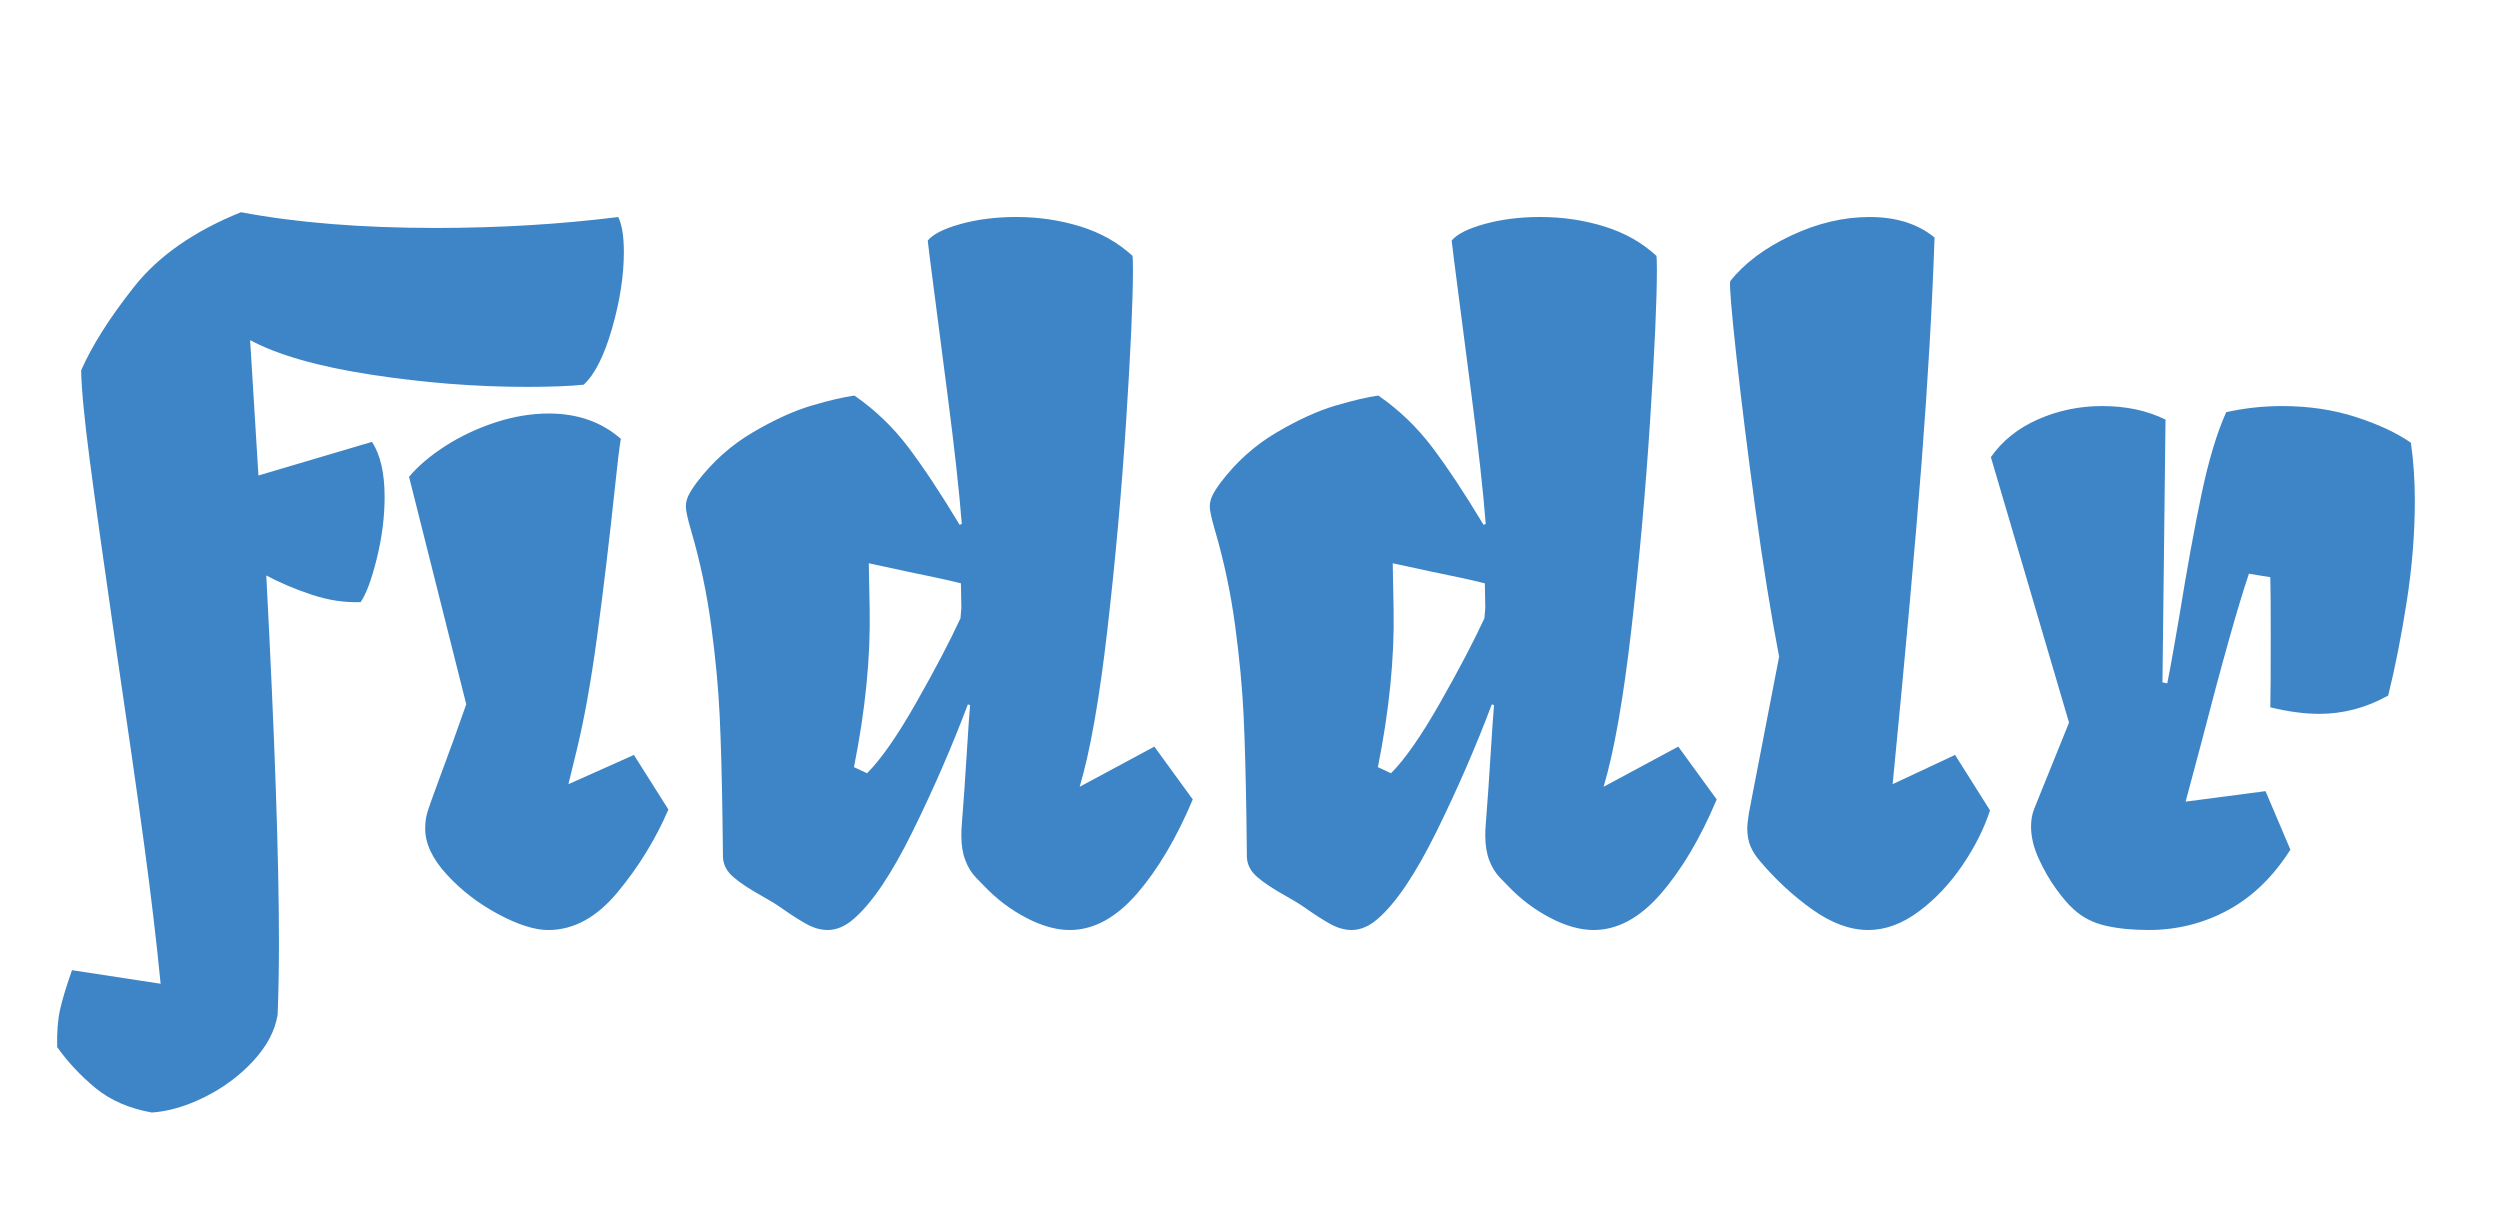 <svg version="1.1" viewBox="0.0 0.0 357.871 174.577" fill="none" stroke="none" stroke-linecap="square" stroke-miterlimit="10" xmlns:xlink="http://www.w3.org/1999/xlink" xmlns="http://www.w3.org/2000/svg"><clipPath id="p.0"><path d="m0 0l357.871 0l0 174.577l-357.871 0l0 -174.577z" clip-rule="nonzero"/></clipPath><g clip-path="url(#p.0)"><path fill="#000000" fill-opacity="0.0" d="m0 0l357.871 0l0 174.577l-357.871 0z" fill-rule="evenodd"/><path fill="#000000" fill-opacity="0.0" d="m1.429 0l363.024 0l0 171.465l-363.024 0z" fill-rule="evenodd"/><path fill="#3d85c6" d="m22.992 140.817q-0.875 -9.0 -2.375 -20.062q-1.5 -11.062 -4.062 -28.375q-2.563 -17.75 -3.719 -26.594q-1.156 -8.844 -1.219 -12.781q2.375 -5.375 7.594 -11.969q5.219 -6.594 15.281 -10.656q11.938 2.25 27.875 2.25q13.625 0 26.125 -1.562q0.812 1.625 0.812 5.0q0 5.062 -1.688 10.938q-1.688 5.875 -4.062 8.062q-3.0 0.312 -8.125 0.312q-10.938 0 -22.312 -1.75q-11.375 -1.75 -17.312 -4.938l1.188 19.375l16.25 -4.812q1.812 2.75 1.812 7.875q0 4.312 -1.125 8.844q-1.125 4.531 -2.312 6.219q-3.438 0.125 -7.0 -1.062q-3.562 -1.188 -6.5 -2.75q1.812 34.688 1.812 52.438q0 5.75 -0.188 10.438q-0.562 3.438 -3.469 6.594q-2.906 3.156 -6.906 5.156q-4.0 2.0 -7.625 2.25q-4.875 -0.875 -8.063 -3.5q-3.188 -2.625 -5.5 -5.875q-0.062 -3.188 0.406 -5.312q0.469 -2.125 1.719 -5.688l12.688 1.938zm37.875 -22.188q0 -1.188 0.25 -2.125q0.25 -0.938 1.688 -4.812q2.312 -6.188 3.937 -10.875l-8.187 -32.562q1.938 -2.312 5.188 -4.406q3.25 -2.094 7.156 -3.375q3.906 -1.281 7.656 -1.281q6.188 0 10.312 3.625q-0.312 1.875 -0.812 6.688q-1.25 11.75 -2.562 21.469q-1.312 9.719 -2.938 16.406l-1.188 4.875l9.375 -4.188l4.938 7.812q-2.75 6.375 -7.25 11.812q-4.5 5.438 -9.938 5.438q-2.938 0 -7.188 -2.281q-4.25 -2.281 -7.344 -5.656q-3.094 -3.375 -3.094 -6.562zm109.875 -4.188q-3.5 8.312 -8.0 13.5q-4.5 5.188 -9.625 5.188q-2.875 0 -6.219 -1.75q-3.344 -1.75 -5.969 -4.5q-0.188 -0.188 -1.188 -1.219q-1.0 -1.031 -1.562 -2.531q-0.562 -1.5 -0.562 -3.5q0 -1.0 0.062 -1.562q0.25 -2.812 1.0 -14.688l0.188 -2.438l-0.312 -0.125q-3.438 9.125 -7.938 18.25q-4.5 9.125 -8.438 12.5q-1.812 1.562 -3.688 1.562q-1.438 0 -2.906 -0.781q-1.469 -0.781 -3.781 -2.406q-1.062 -0.75 -2.75 -1.688q-2.688 -1.5 -4.094 -2.719q-1.406 -1.219 -1.469 -2.844l-0.062 -5.188q-0.125 -9.062 -0.406 -15.031q-0.281 -5.969 -1.219 -12.938q-0.938 -6.969 -2.875 -13.594q-0.75 -2.562 -0.75 -3.438q0 -0.75 0.344 -1.5q0.344 -0.75 1.219 -1.938q3.375 -4.438 8.0 -7.156q4.625 -2.719 8.438 -3.844q3.812 -1.125 6.125 -1.438q4.438 3.062 7.719 7.406q3.281 4.344 7.344 11.094l0.312 -0.125q-0.562 -7.125 -2.031 -18.406q-1.469 -11.281 -1.719 -13.281q-1.0 -7.625 -1.125 -8.875q1.125 -1.375 4.719 -2.375q3.594 -1.0 7.969 -1.0q4.75 0 9.125 1.344q4.375 1.344 7.5 4.219q0.062 0.312 0.062 2.062q0 6.5 -0.969 21.5q-0.969 15.0 -2.688 29.938q-1.719 14.938 -3.969 22.5l10.688 -5.75l5.5 7.562zm-46.625 -3.75q3.0 -3.0 7.031 -10.094q4.031 -7.094 6.344 -12.094l0.125 -1.5l-0.062 -3.5q-2.438 -0.625 -8.0 -1.75l-5.188 -1.125l0.125 6.688q0.188 10.312 -2.25 22.5l1.875 0.875zm121.625 3.75q-3.5 8.312 -8.0 13.5q-4.5 5.188 -9.625 5.188q-2.875 0 -6.219 -1.75q-3.344 -1.75 -5.969 -4.5q-0.188 -0.188 -1.188 -1.219q-1.0 -1.031 -1.562 -2.531q-0.562 -1.5 -0.562 -3.5q0 -1.0 0.062 -1.562q0.25 -2.812 1.0 -14.688l0.188 -2.438l-0.312 -0.125q-3.438 9.125 -7.938 18.25q-4.5 9.125 -8.438 12.5q-1.812 1.562 -3.688 1.562q-1.438 0 -2.906 -0.781q-1.469 -0.781 -3.781 -2.406q-1.062 -0.75 -2.75 -1.688q-2.688 -1.5 -4.094 -2.719q-1.406 -1.219 -1.469 -2.844l-0.062 -5.188q-0.125 -9.062 -0.406 -15.031q-0.281 -5.969 -1.219 -12.938q-0.938 -6.969 -2.875 -13.594q-0.75 -2.562 -0.75 -3.438q0 -0.75 0.344 -1.5q0.344 -0.75 1.219 -1.938q3.375 -4.438 8.0 -7.156q4.625 -2.719 8.438 -3.844q3.812 -1.125 6.125 -1.438q4.438 3.062 7.719 7.406q3.281 4.344 7.344 11.094l0.312 -0.125q-0.562 -7.125 -2.031 -18.406q-1.469 -11.281 -1.719 -13.281q-1.0 -7.625 -1.125 -8.875q1.125 -1.375 4.719 -2.375q3.594 -1.0 7.969 -1.0q4.75 0 9.125 1.344q4.375 1.344 7.5 4.219q0.062 0.312 0.062 2.062q0 6.5 -0.969 21.5q-0.969 15.0 -2.688 29.938q-1.719 14.938 -3.969 22.5l10.688 -5.75l5.5 7.562zm-46.625 -3.75q3.0 -3.0 7.031 -10.094q4.031 -7.094 6.344 -12.094l0.125 -1.5l-0.062 -3.5q-2.438 -0.625 -8.0 -1.75l-5.188 -1.125l0.125 6.688q0.188 10.312 -2.25 22.5l1.875 0.875zm52.812 12.562q-0.875 -1.0 -1.344 -2.094q-0.469 -1.094 -0.469 -2.656q0 -0.562 0.25 -2.188l4.312 -22.312q-1.75 -9.062 -3.406 -21.219q-1.656 -12.156 -2.719 -21.875q-1.062 -9.719 -0.875 -10.656q3.062 -3.875 8.719 -6.531q5.656 -2.656 11.219 -2.656q5.75 0 9.312 2.938q-0.5 14.625 -1.844 32.062q-1.344 17.438 -4.156 46.188l8.938 -4.188l5.0 7.938q-1.25 3.875 -3.938 7.844q-2.688 3.969 -6.25 6.625q-3.562 2.656 -7.25 2.656q-3.875 0 -8.0 -2.938q-4.125 -2.938 -7.5 -6.938zm58.312 -25.438q0.312 -1.5 0.844 -4.531q0.531 -3.031 0.844 -4.844q1.688 -10.438 3.219 -17.719q1.531 -7.281 3.531 -11.719q3.938 -0.875 8.0 -0.875q5.688 0 10.531 1.562q4.844 1.562 7.906 3.688q0.562 3.938 0.562 8.25q0 7.062 -1.156 14.469q-1.156 7.406 -2.656 13.469q-4.688 2.625 -9.875 2.625q-3.125 0 -7.0 -0.938q0.062 -2.188 0.062 -10.375q0 -6.0 -0.062 -8.25l-3.062 -0.5q-2.312 6.812 -6.875 24.438l-2.188 8.188l11.438 -1.5l3.562 8.375q-3.688 5.812 -8.938 8.656q-5.25 2.844 -11.375 2.844q-3.5 0 -6.188 -0.625q-2.688 -0.625 -4.562 -2.375q-1.062 -0.938 -2.469 -2.875q-1.406 -1.938 -2.5 -4.344q-1.094 -2.406 -1.094 -4.594q0 -1.375 0.438 -2.5l5.0 -12.375l-11.188 -38.0q2.438 -3.5 6.75 -5.406q4.312 -1.906 9.188 -1.906q5.125 0 9.062 1.938l-0.438 37.625l0.688 0.125z" fill-rule="nonzero"/></g></svg>